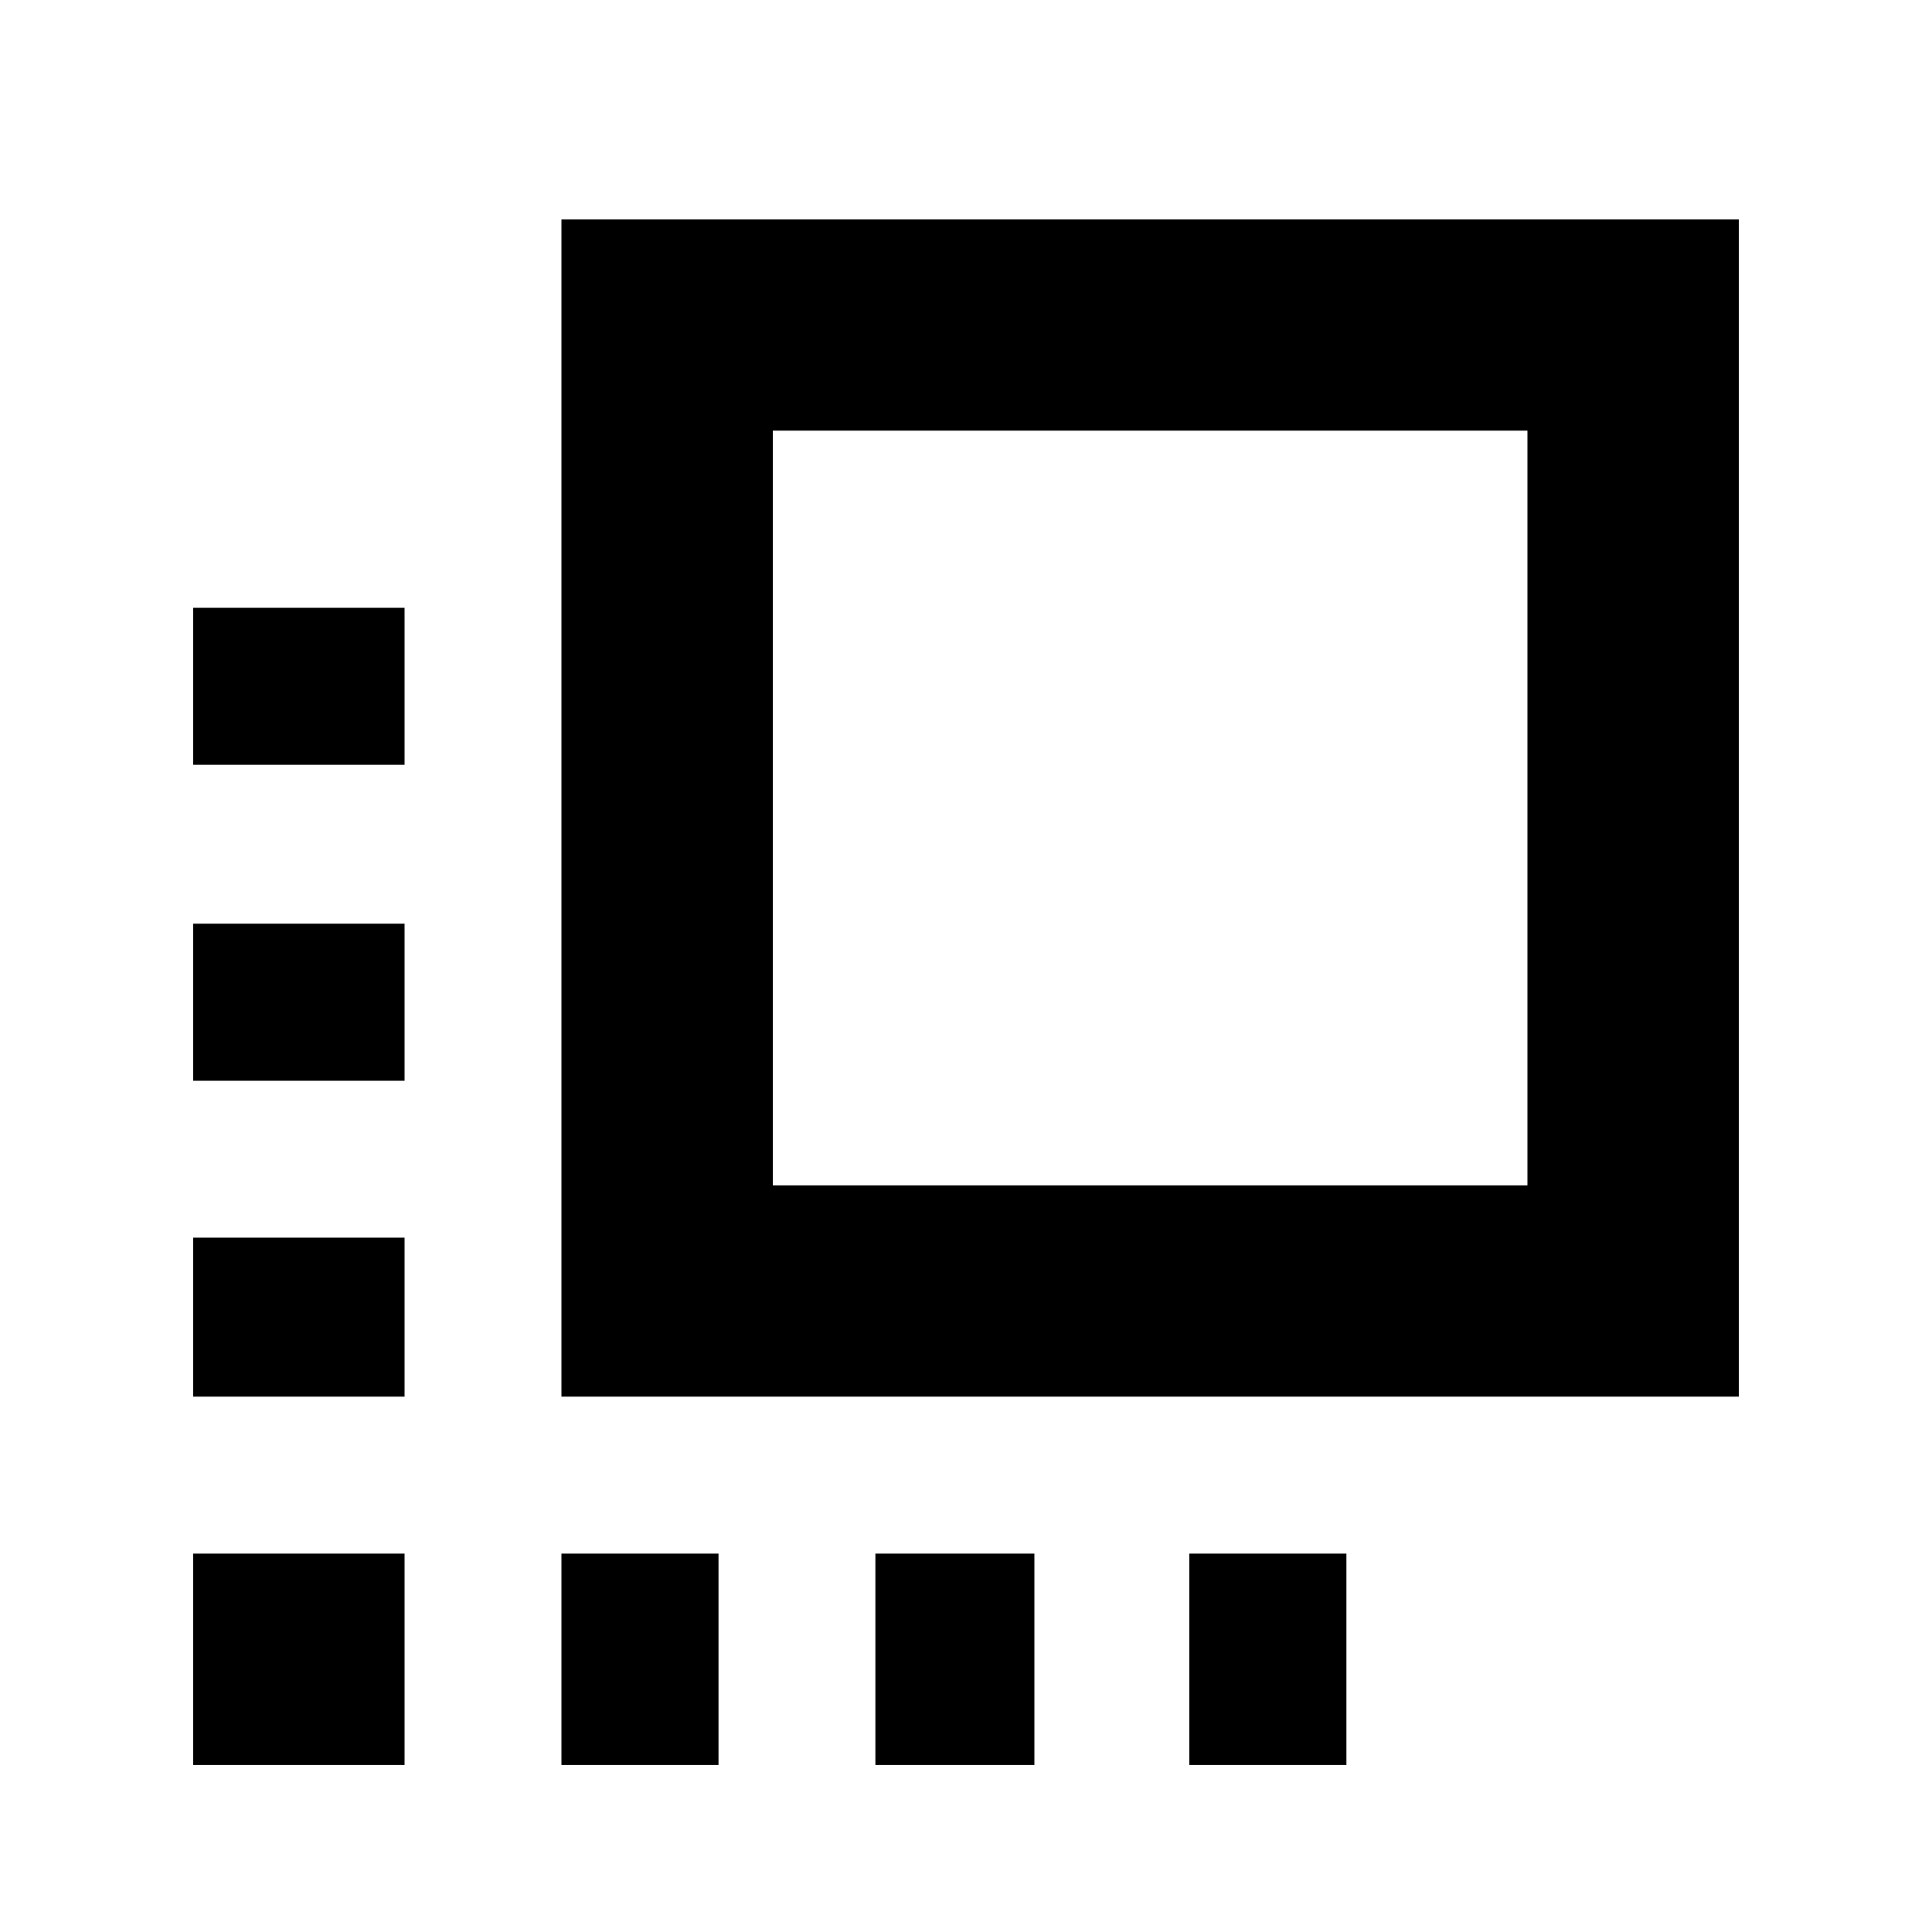 <svg xmlns="http://www.w3.org/2000/svg" height="20" width="20"><path d="M2 11.188V9.562H4.188V11.188ZM2 14.458V12.812H4.188V14.458ZM2 18.271V16.083H4.188V18.271ZM2 7.917V6.292H4.188V7.917ZM12.312 18.271V16.083H13.938V18.271ZM5.812 14.458V2.271H18V14.458ZM8 12.271H15.812V4.458H8ZM9.062 18.271V16.083H10.708V18.271ZM5.812 18.271V16.083H7.438V18.271Z"/></svg>